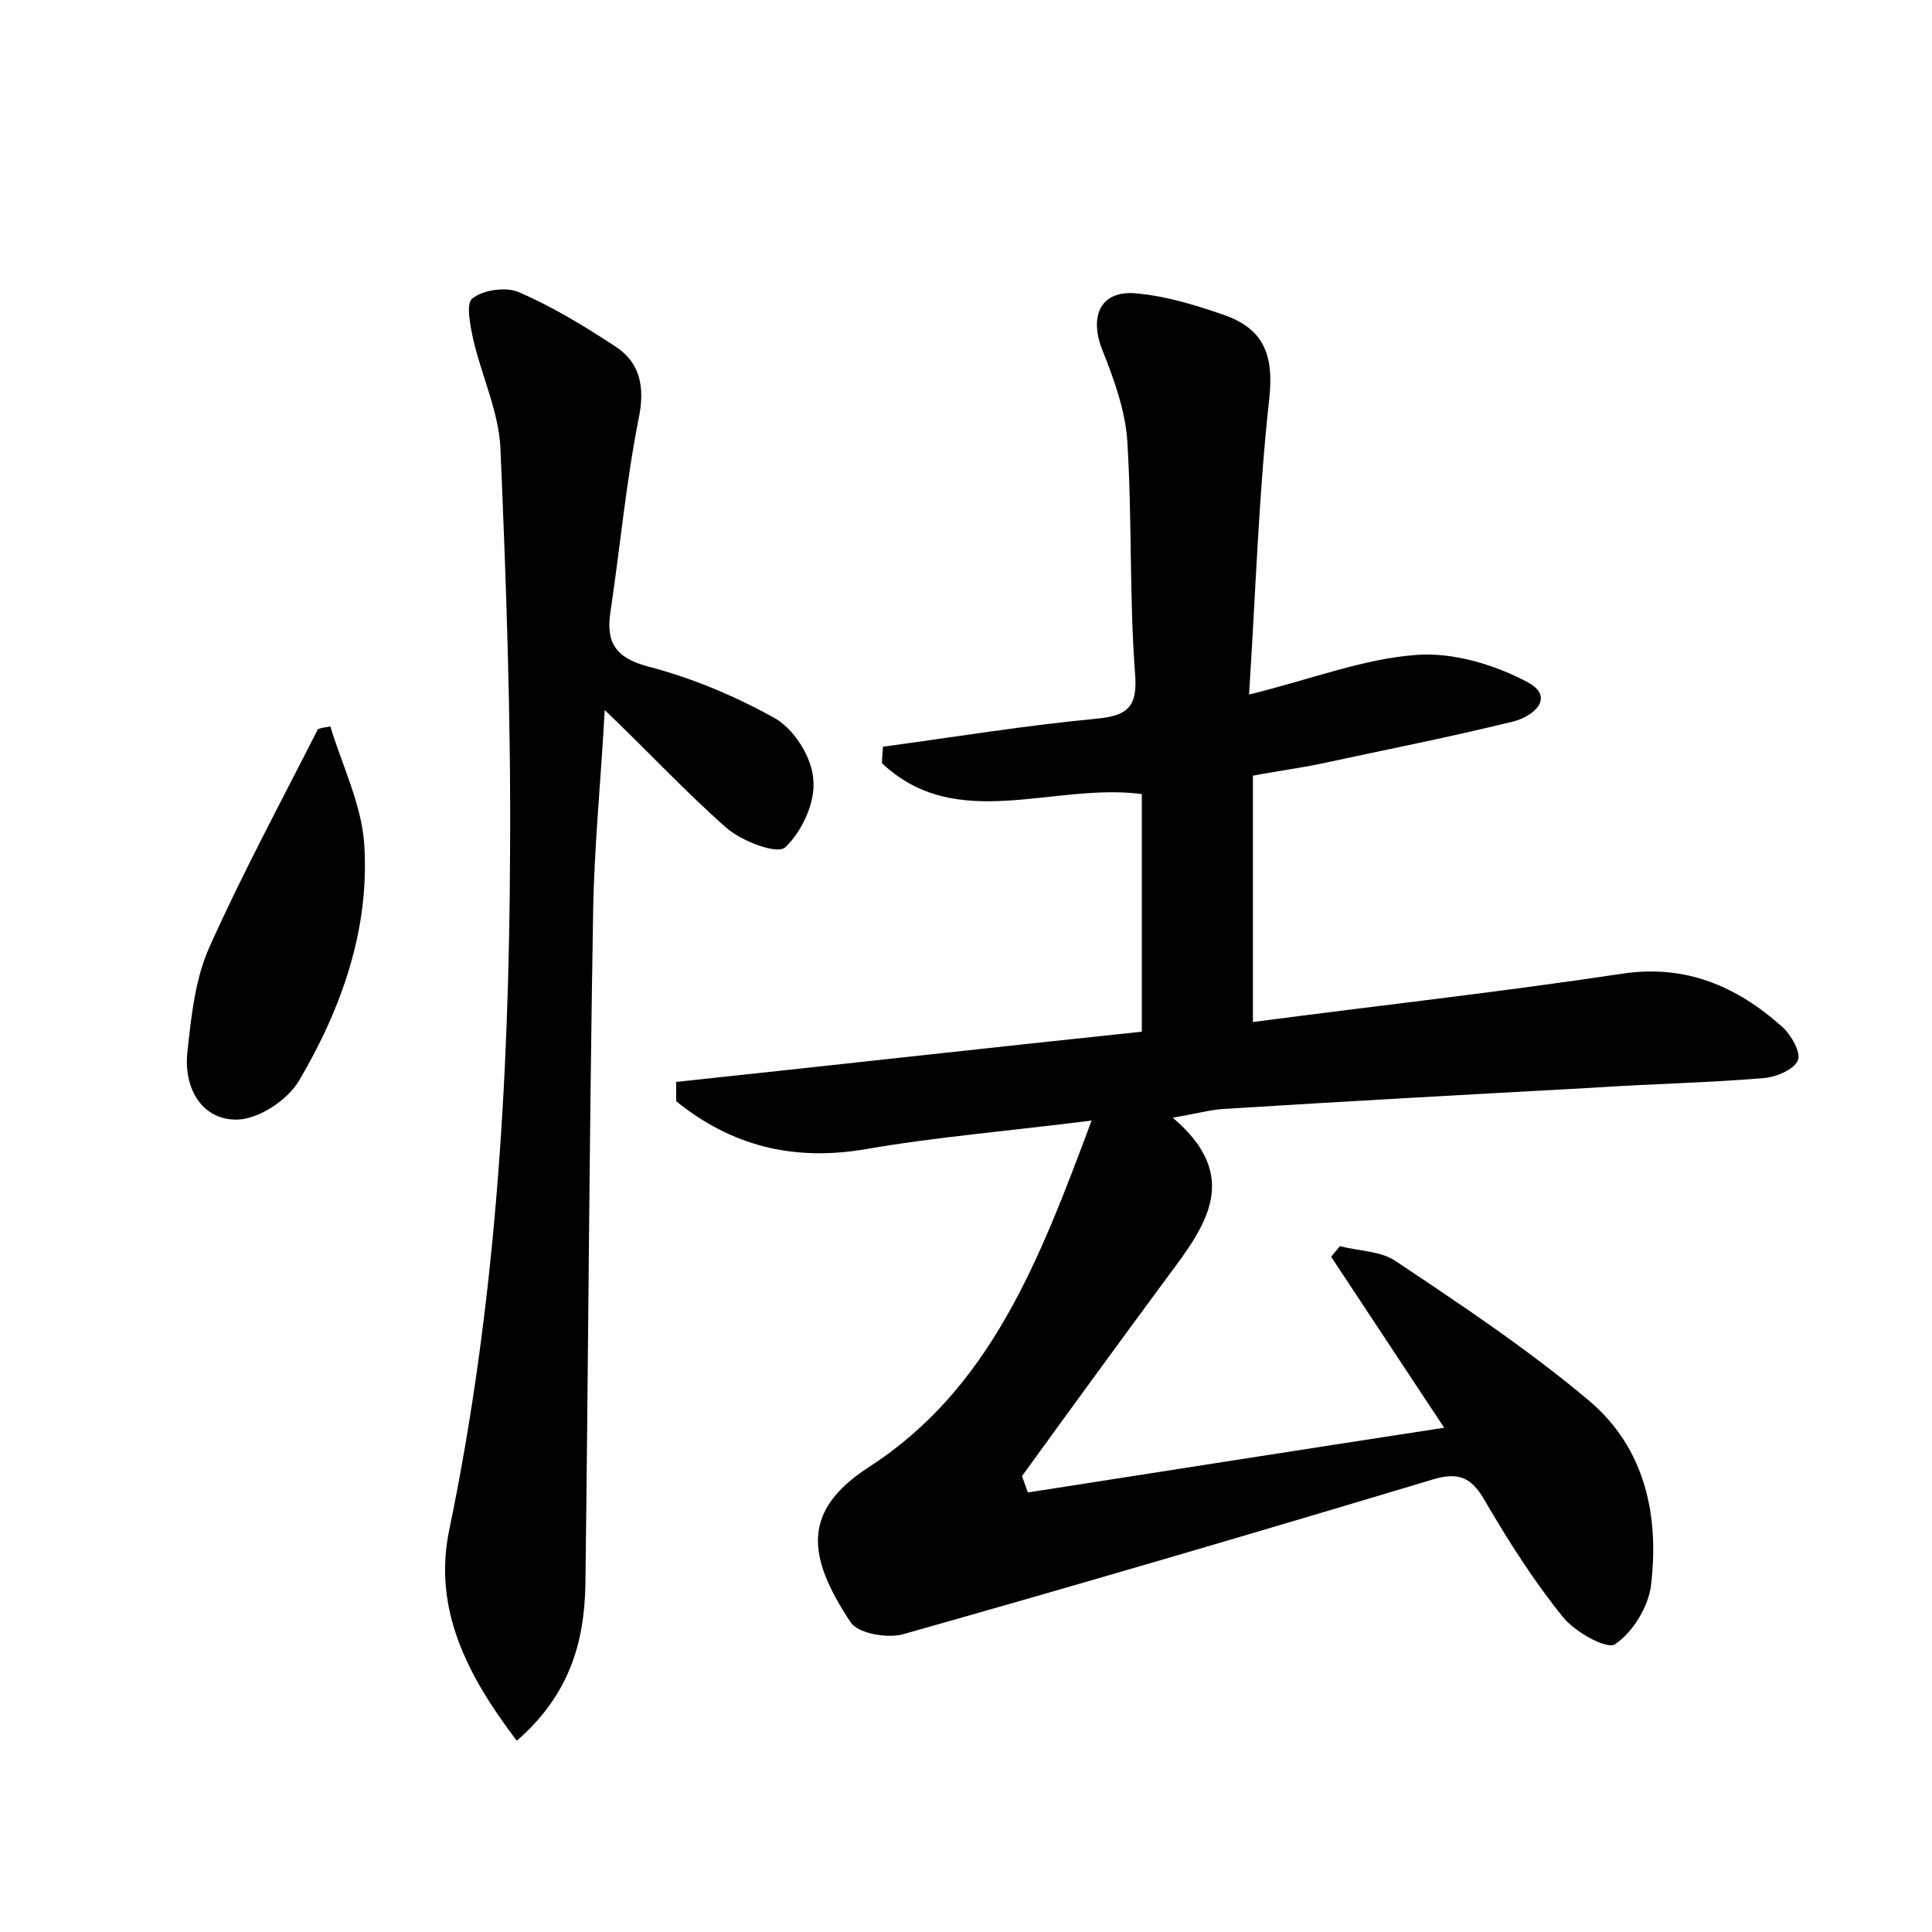 <?xml version="1.0" encoding="utf-8"?>
<!-- Generator: Adobe Illustrator 22.0.0, SVG Export Plug-In . SVG Version: 6.00 Build 0)  -->
<svg version="1.1" id="图层_1" xmlns="http://www.w3.org/2000/svg" xmlns:xlink="http://www.w3.org/1999/xlink" x="0px" y="0px"
	 viewBox="0 0 200 200" style="enable-background:new 0 0 200 200;" xml:space="preserve">
<style type="text/css">
	.st0{fill:#FFFFFF;}
</style>
<g>
	
	<path d="M113,116c-8.7,1.1-16.2,1.7-23.6,3c-7.4,1.2-13.7-0.4-19.4-5c0-0.7,0-1.3,0-2c16-1.7,32-3.5,48.2-5.2c0-8.2,0-16.2,0-24.6
		C109,81,99,86.3,91.3,79c0-0.6,0.1-1.2,0.1-1.7c7.4-1,14.7-2.2,22.1-2.9c3.2-0.3,4.3-1.2,4-4.7c-0.6-8-0.3-16-0.8-24
		c-0.2-3.2-1.4-6.5-2.6-9.5c-1.4-3.6-0.1-6.3,3.8-5.8c3,0.3,5.9,1.2,8.8,2.2c4,1.4,5.2,4,4.7,8.6c-1.1,9.9-1.4,19.9-2.1,30.7
		c6.5-1.6,11.8-3.7,17.3-4.1c3.8-0.3,8.1,1,11.5,2.8c3,1.6,0.6,3.6-1.5,4.1c-6.5,1.6-13.1,2.9-19.6,4.3c-2.3,0.5-4.7,0.8-7.3,1.3
		c0,8.4,0,16.6,0,25.5c12.9-1.7,25.6-3.1,38.2-5c6.6-1,11.9,1.3,16.6,5.5c0.9,0.8,2,2.7,1.6,3.5c-0.4,0.9-2.2,1.7-3.5,1.8
		c-5.9,0.5-11.8,0.6-17.7,1c-12.8,0.7-25.5,1.4-38.3,2.2c-1.4,0.1-2.8,0.5-5.2,0.9c7.2,6.1,3.4,11.2-0.4,16.3
		c-5.1,6.9-10.2,13.9-15.2,20.8c0.2,0.6,0.4,1.1,0.6,1.7c14.1-2.2,28.1-4.4,43.1-6.7c-4.3-6.5-8-12.1-11.7-17.7
		c0.3-0.4,0.6-0.7,0.9-1.1c1.9,0.5,4.2,0.5,5.7,1.5c6.9,4.6,13.8,9.2,20.1,14.5c5.8,4.9,7.3,11.9,6.4,19.2c-0.3,2.2-1.9,4.8-3.7,6
		c-0.8,0.6-4.1-1.2-5.4-2.8c-3-3.7-5.6-7.8-8-11.9c-1.3-2.3-2.5-3.2-5.3-2.4c-18.3,5.5-36.7,10.9-55.1,16.1
		c-1.6,0.4-4.5-0.1-5.3-1.2c-4.6-6.9-5.1-11.6,1.8-16.1C102.5,143.8,107.6,130.5,113,116z"/>
	<path d="M62.6,73.5c-0.4,7.4-1.1,14.2-1.2,21c-0.4,23.2-0.5,46.3-0.8,69.5c-0.1,6.1-1.7,11.5-7.1,16.2c-5.1-6.7-8.7-13.6-7-21.8
		c4.8-23.1,6.2-46.5,6.3-70c0.1-14-0.4-28.1-1-42.1c-0.2-3.7-1.9-7.3-2.8-11.1c-0.3-1.4-0.8-3.8-0.1-4.3c1.1-0.9,3.4-1.2,4.7-0.7
		c3.5,1.5,6.8,3.5,10,5.6c2.7,1.7,3.2,4.3,2.5,7.6c-1.3,6.6-1.9,13.2-2.9,19.9c-0.5,3.2,0.5,4.8,3.9,5.7c4.6,1.2,9.1,3.1,13.2,5.4
		c2,1.2,3.8,4.1,3.9,6.4c0.2,2.3-1.2,5.3-2.9,6.9c-0.8,0.8-4.5-0.6-6.1-2C71.1,82.1,67.3,78,62.6,73.5z"/>
	<path d="M34.2,75.2c1.2,4,3.2,8,3.5,12.1c0.6,8.8-2.3,17-6.7,24.5c-1.2,2.1-4.4,4.2-6.7,4.1c-3.6-0.1-5.3-3.5-4.9-7
		c0.4-3.7,0.8-7.6,2.3-10.9c3.4-7.6,7.4-15,11.2-22.5C33.3,75.3,33.8,75.3,34.2,75.2z"/>
</g>
</svg>
